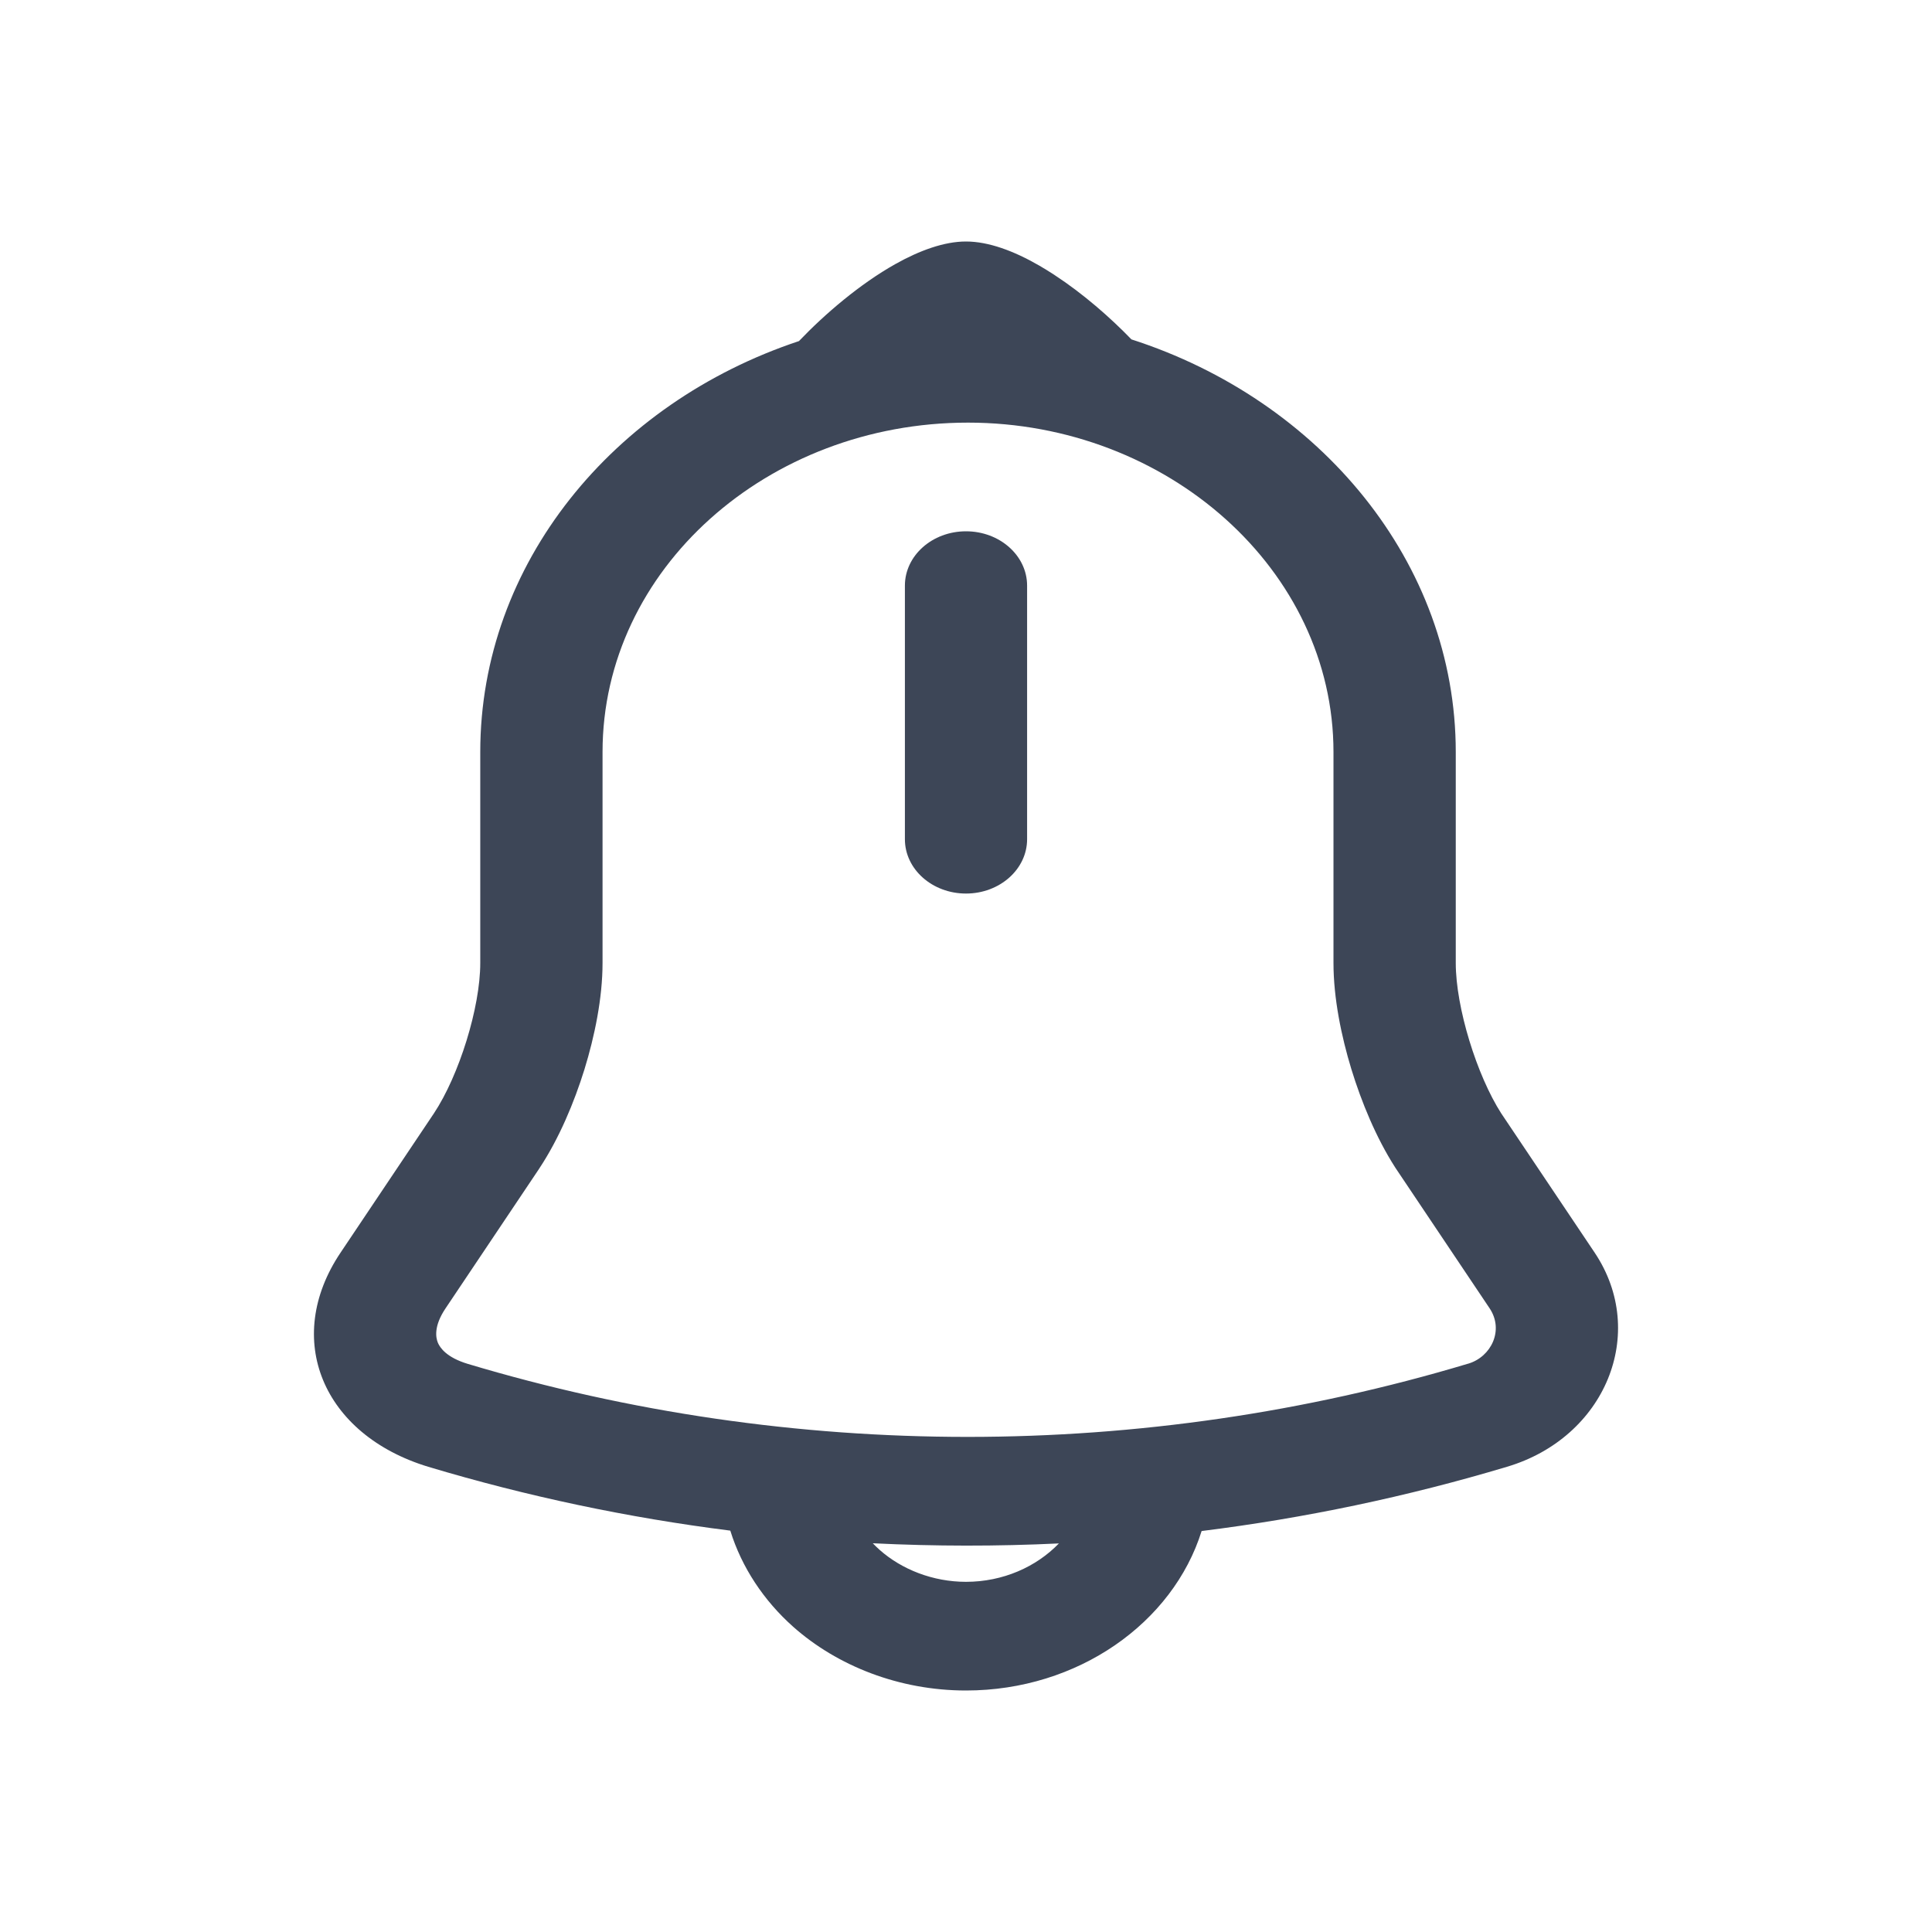 <svg width="24" height="24" viewBox="0 0 24 24" fill="none" xmlns="http://www.w3.org/2000/svg">
<path d="M12.759 7.275C12.759 6.902 12.419 6.6 12 6.6C11.581 6.6 11.241 6.902 11.241 7.275L11.241 10.425C11.241 10.798 11.581 11.1 12 11.1C12.419 11.1 12.759 10.798 12.759 10.425V7.275Z" fill="#3D4657"/>
<path fill-rule="evenodd" clip-rule="evenodd" d="M5.966 9.342C5.966 7.003 7.615 5.005 9.925 4.237C10.248 3.899 10.683 3.527 11.123 3.28C11.425 3.111 11.729 3 12 3C12.28 3 12.596 3.118 12.908 3.298C12.972 3.335 13.035 3.374 13.098 3.415L13.102 3.418C13.454 3.648 13.79 3.942 14.055 4.216C16.397 4.97 18.084 6.988 18.084 9.342V11.963C18.084 12.516 18.346 13.359 18.649 13.831L19.811 15.563C20.477 16.561 19.942 17.858 18.72 18.221C17.478 18.593 16.209 18.859 14.927 19.019C14.571 20.158 13.391 21 12 21C11.17 21 10.4 20.694 9.853 20.208C9.489 19.884 9.214 19.472 9.072 19.014C7.804 18.854 6.548 18.589 5.32 18.221C4.007 17.822 3.512 16.633 4.229 15.563L5.39 13.831C5.703 13.359 5.966 12.516 5.966 11.963V9.342ZM5.534 16.254L6.695 14.522L6.698 14.517C6.945 14.145 7.133 13.694 7.26 13.285C7.386 12.876 7.485 12.4 7.485 11.963V9.342C7.485 7.072 9.536 5.25 12.025 5.25C14.504 5.25 16.565 7.081 16.565 9.342V11.963C16.565 12.4 16.663 12.875 16.787 13.281C16.912 13.689 17.095 14.134 17.33 14.5L17.337 14.511L18.505 16.253C18.686 16.525 18.524 16.855 18.239 16.94L18.234 16.941C14.198 18.152 9.845 18.153 5.809 16.942C5.548 16.863 5.466 16.743 5.439 16.679C5.413 16.615 5.387 16.473 5.534 16.254ZM13.154 19.173C12.384 19.21 11.612 19.209 10.842 19.171C10.869 19.199 10.898 19.227 10.927 19.253C11.202 19.497 11.59 19.65 12 19.65C12.459 19.65 12.874 19.464 13.154 19.173Z" fill="#3D4657"/>
</svg>
